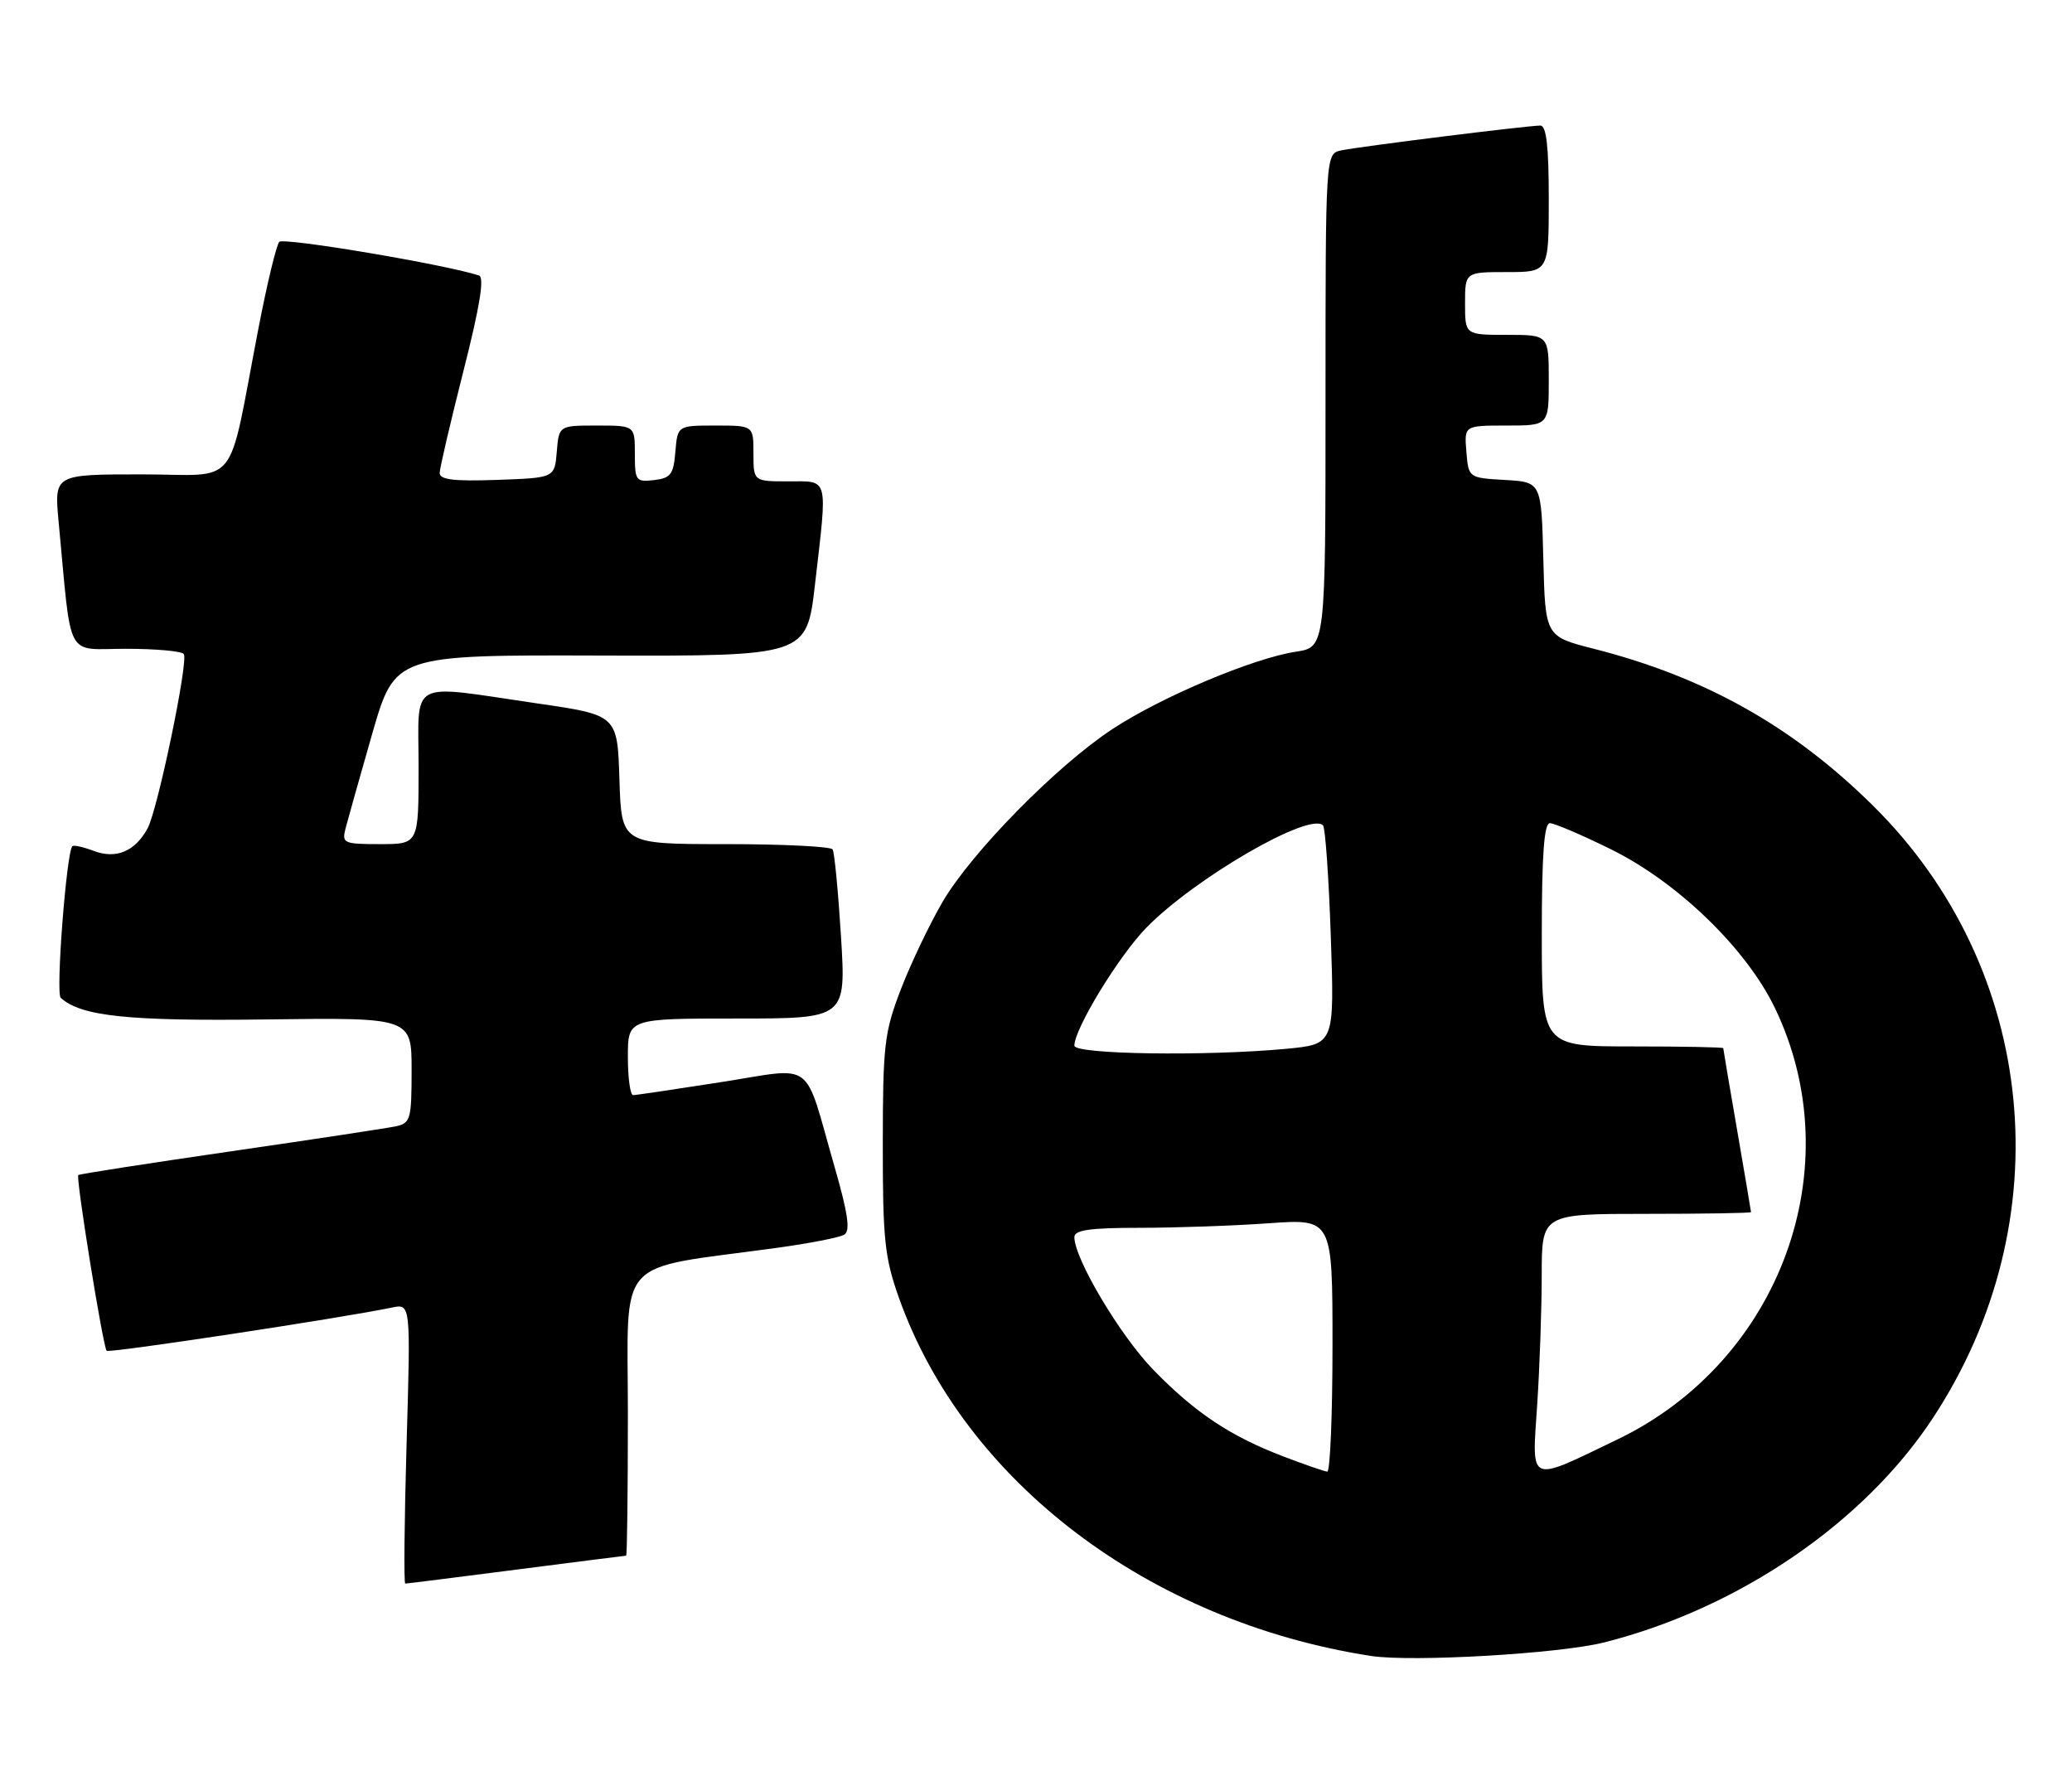 <?xml version="1.0" encoding="UTF-8" standalone="no"?>
<!DOCTYPE svg PUBLIC "-//W3C//DTD SVG 1.1//EN" "http://www.w3.org/Graphics/SVG/1.1/DTD/svg11.dtd" >
<svg xmlns="http://www.w3.org/2000/svg" xmlns:xlink="http://www.w3.org/1999/xlink" version="1.1" viewBox="0 0 297 256">
 <g >
 <path fill="currentColor"
d=" M 230.00 235.42 C 249.29 230.52 267.22 218.26 277.10 203.21 C 295.63 174.97 292.08 138.83 268.49 115.50 C 256.99 104.13 244.44 97.08 228.50 93.01 C 221.50 91.23 221.50 91.23 221.22 80.17 C 220.94 69.10 220.94 69.10 215.72 68.80 C 210.50 68.50 210.50 68.50 210.19 64.75 C 209.88 61.00 209.88 61.00 215.94 61.00 C 222.00 61.00 222.00 61.00 222.00 54.50 C 222.00 48.00 222.00 48.00 216.00 48.00 C 210.00 48.00 210.00 48.00 210.00 43.50 C 210.00 39.00 210.00 39.00 216.00 39.00 C 222.00 39.00 222.00 39.00 222.00 28.50 C 222.00 20.96 221.66 18.00 220.79 18.00 C 218.96 18.00 194.81 21.01 192.25 21.56 C 190.00 22.04 190.00 22.04 190.00 57.41 C 190.00 92.77 190.00 92.77 185.75 93.42 C 179.66 94.34 166.50 99.88 159.50 104.48 C 151.51 109.72 139.31 122.12 135.12 129.26 C 133.27 132.43 130.58 138.05 129.15 141.76 C 126.76 147.97 126.55 149.72 126.54 164.00 C 126.53 177.66 126.81 180.27 128.84 186.00 C 138.20 212.34 164.65 232.43 196.50 237.37 C 202.36 238.28 223.60 237.05 230.00 235.42 Z  M 74.00 225.00 C 82.53 223.90 89.61 223.00 89.75 223.00 C 89.89 223.00 90.00 213.82 90.00 202.60 C 90.00 179.69 87.86 182.09 111.17 178.90 C 115.93 178.25 120.37 177.39 121.02 176.98 C 121.91 176.44 121.55 173.94 119.61 167.20 C 115.12 151.59 117.01 152.99 103.33 155.12 C 96.82 156.14 91.16 156.98 90.75 156.98 C 90.34 156.99 90.00 154.53 90.00 151.50 C 90.00 146.00 90.00 146.00 105.64 146.00 C 121.27 146.00 121.27 146.00 120.55 134.26 C 120.15 127.81 119.61 122.18 119.35 121.76 C 119.09 121.34 112.18 121.00 103.98 121.00 C 89.08 121.00 89.08 121.00 88.79 111.75 C 88.50 102.50 88.50 102.50 77.00 100.83 C 58.25 98.10 60.00 97.15 60.00 110.00 C 60.00 121.00 60.00 121.00 54.48 121.00 C 49.26 121.00 48.99 120.88 49.53 118.75 C 49.85 117.51 51.57 111.41 53.35 105.19 C 56.61 93.88 56.61 93.88 86.12 93.97 C 115.63 94.05 115.63 94.05 116.82 83.78 C 118.63 68.13 118.86 69.00 113.00 69.00 C 108.00 69.00 108.00 69.00 108.00 65.00 C 108.00 61.00 108.00 61.00 102.56 61.00 C 97.12 61.00 97.12 61.00 96.81 64.75 C 96.54 68.01 96.14 68.54 93.75 68.82 C 91.15 69.12 91.00 68.91 91.00 65.07 C 91.00 61.00 91.00 61.00 85.56 61.00 C 80.12 61.00 80.12 61.00 79.81 64.75 C 79.50 68.50 79.50 68.50 71.25 68.79 C 65.02 69.01 63.01 68.76 63.02 67.79 C 63.04 67.08 64.57 60.51 66.43 53.18 C 68.79 43.90 69.46 39.75 68.66 39.49 C 63.89 37.92 40.62 34.00 40.03 34.67 C 39.62 35.12 38.28 40.67 37.06 47.00 C 32.49 70.63 34.59 68.00 20.30 68.00 C 7.77 68.00 7.77 68.00 8.40 74.75 C 10.31 94.99 9.26 93.00 18.04 93.00 C 22.35 93.00 26.09 93.34 26.35 93.76 C 27.02 94.84 22.61 116.04 21.16 118.73 C 19.37 122.05 16.63 123.19 13.43 121.97 C 11.94 121.41 10.56 121.10 10.37 121.30 C 9.53 122.14 7.97 142.37 8.70 143.03 C 11.61 145.68 18.36 146.39 38.25 146.13 C 59.00 145.86 59.00 145.86 59.00 153.41 C 59.00 160.43 58.84 161.00 56.75 161.45 C 55.51 161.71 44.83 163.34 33.00 165.05 C 21.17 166.77 11.38 168.29 11.22 168.44 C 10.85 168.82 14.77 193.11 15.29 193.63 C 15.65 193.99 48.87 188.95 56.19 187.43 C 58.87 186.87 58.87 186.87 58.28 206.93 C 57.96 217.97 57.87 227.00 58.09 227.00 C 58.32 227.00 65.47 226.10 74.00 225.00 Z  M 184.00 208.79 C 176.37 205.88 171.36 202.55 165.36 196.40 C 160.61 191.53 154.00 180.45 154.00 177.34 C 154.00 176.32 156.20 176.00 163.35 176.00 C 168.49 176.00 176.81 175.71 181.85 175.35 C 191.00 174.70 191.00 174.70 191.00 192.85 C 191.00 202.83 190.66 210.98 190.25 210.95 C 189.84 210.92 187.03 209.95 184.00 208.79 Z  M 220.34 201.37 C 220.70 195.94 220.99 187.56 220.99 182.75 C 221.00 174.00 221.00 174.00 236.00 174.00 C 244.25 174.00 251.00 173.89 250.99 173.75 C 250.99 173.61 250.09 168.32 249.00 162.00 C 247.91 155.68 247.01 150.39 247.01 150.25 C 247.00 150.11 241.15 150.00 234.00 150.00 C 221.00 150.00 221.00 150.00 221.00 134.00 C 221.00 122.54 221.33 118.00 222.16 118.00 C 222.80 118.00 226.73 119.68 230.91 121.74 C 240.50 126.47 250.32 135.98 254.42 144.50 C 265.38 167.28 255.23 195.07 231.86 206.33 C 218.91 212.56 219.58 212.85 220.34 201.37 Z  M 154.00 149.89 C 154.00 147.46 160.39 137.00 164.32 132.98 C 171.27 125.87 187.69 116.36 189.64 118.31 C 189.97 118.64 190.47 125.83 190.76 134.30 C 191.28 149.68 191.28 149.68 184.39 150.34 C 172.89 151.42 154.00 151.14 154.00 149.89 Z "/>
</g>
</svg>